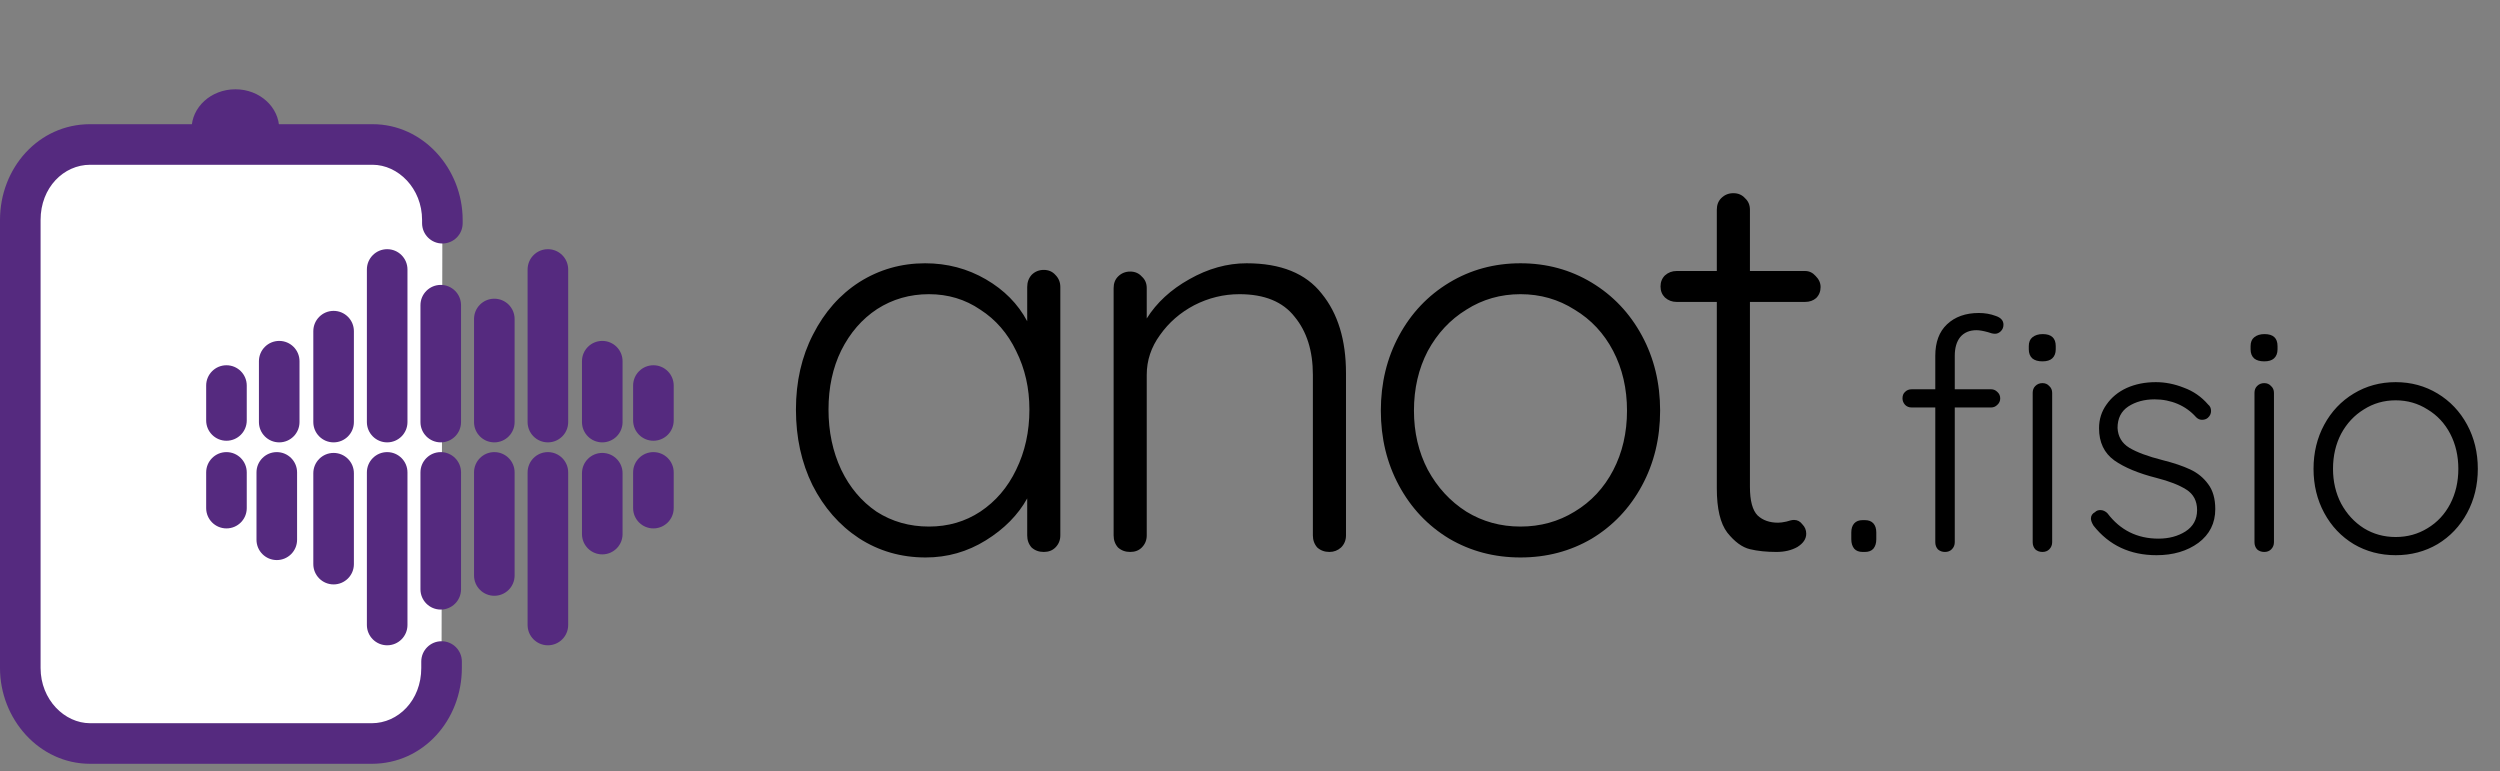 <svg width="308" height="95" viewBox="0 0 308 95" fill="none" xmlns="http://www.w3.org/2000/svg">
<rect x="0" y="0" width="308" height="95" fill="#808080" stroke="none"/>
<path d="M128.592 33.252C129.181 33.252 129.657 33.456 130.02 33.864C130.428 34.272 130.632 34.771 130.632 35.36V65.96C130.632 66.549 130.428 67.048 130.02 67.456C129.657 67.819 129.181 68 128.592 68C128.003 68 127.504 67.819 127.096 67.456C126.733 67.048 126.552 66.549 126.552 65.96V61.404C125.419 63.444 123.719 65.167 121.452 66.572C119.185 67.977 116.715 68.68 114.04 68.68C111.003 68.68 108.26 67.887 105.812 66.3C103.409 64.713 101.505 62.537 100.1 59.772C98.74 57.007 98.06 53.901 98.06 50.456C98.06 47.011 98.763 43.928 100.168 41.208C101.573 38.443 103.477 36.289 105.88 34.748C108.328 33.207 111.025 32.436 113.972 32.436C116.692 32.436 119.185 33.093 121.452 34.408C123.719 35.723 125.419 37.445 126.552 39.576V35.36C126.552 34.771 126.733 34.272 127.096 33.864C127.504 33.456 128.003 33.252 128.592 33.252ZM114.448 64.872C116.805 64.872 118.913 64.26 120.772 63.036C122.676 61.767 124.149 60.044 125.192 57.868C126.28 55.647 126.824 53.176 126.824 50.456C126.824 47.827 126.28 45.424 125.192 43.248C124.149 41.072 122.676 39.372 120.772 38.148C118.913 36.879 116.805 36.244 114.448 36.244C112.091 36.244 109.96 36.856 108.056 38.08C106.197 39.304 104.724 41.004 103.636 43.18C102.593 45.311 102.072 47.736 102.072 50.456C102.072 53.176 102.593 55.647 103.636 57.868C104.679 60.044 106.129 61.767 107.988 63.036C109.892 64.26 112.045 64.872 114.448 64.872ZM153.586 32.436C157.802 32.436 160.885 33.683 162.834 36.176C164.829 38.624 165.826 41.888 165.826 45.968V65.96C165.826 66.549 165.622 67.048 165.214 67.456C164.806 67.819 164.33 68 163.786 68C163.197 68 162.698 67.819 162.29 67.456C161.928 67.048 161.746 66.549 161.746 65.96V46.172C161.746 43.225 160.998 40.845 159.502 39.032C158.052 37.173 155.785 36.244 152.702 36.244C150.753 36.244 148.894 36.697 147.126 37.604C145.404 38.511 143.998 39.735 142.91 41.276C141.822 42.772 141.278 44.404 141.278 46.172V65.96C141.278 66.549 141.074 67.048 140.666 67.456C140.304 67.819 139.828 68 139.238 68C138.649 68 138.15 67.819 137.742 67.456C137.38 67.048 137.198 66.549 137.198 65.96V35.496C137.198 34.907 137.38 34.431 137.742 34.068C138.15 33.66 138.649 33.456 139.238 33.456C139.828 33.456 140.304 33.66 140.666 34.068C141.074 34.431 141.278 34.907 141.278 35.496V39.236C142.502 37.287 144.248 35.677 146.514 34.408C148.826 33.093 151.184 32.436 153.586 32.436ZM204.527 50.592C204.527 53.992 203.779 57.075 202.283 59.84C200.787 62.605 198.724 64.781 196.095 66.368C193.465 67.909 190.541 68.68 187.323 68.68C184.104 68.68 181.18 67.909 178.551 66.368C175.921 64.781 173.859 62.605 172.363 59.84C170.867 57.075 170.119 53.992 170.119 50.592C170.119 47.192 170.867 44.109 172.363 41.344C173.859 38.579 175.921 36.403 178.551 34.816C181.18 33.229 184.104 32.436 187.323 32.436C190.541 32.436 193.465 33.229 196.095 34.816C198.724 36.403 200.787 38.579 202.283 41.344C203.779 44.109 204.527 47.192 204.527 50.592ZM200.447 50.592C200.447 47.872 199.88 45.424 198.747 43.248C197.613 41.072 196.027 39.372 193.987 38.148C191.992 36.879 189.771 36.244 187.323 36.244C184.875 36.244 182.653 36.879 180.659 38.148C178.664 39.372 177.077 41.072 175.899 43.248C174.765 45.424 174.199 47.872 174.199 50.592C174.199 53.267 174.765 55.692 175.899 57.868C177.077 60.044 178.664 61.767 180.659 63.036C182.653 64.26 184.875 64.872 187.323 64.872C189.771 64.872 191.992 64.26 193.987 63.036C196.027 61.812 197.613 60.112 198.747 57.936C199.88 55.76 200.447 53.312 200.447 50.592ZM215.592 37.196V59.976C215.592 61.699 215.909 62.877 216.544 63.512C217.179 64.101 218.017 64.396 219.06 64.396C219.332 64.396 219.672 64.351 220.08 64.26C220.488 64.124 220.805 64.056 221.032 64.056C221.44 64.056 221.78 64.237 222.052 64.6C222.369 64.917 222.528 65.303 222.528 65.756C222.528 66.391 222.165 66.935 221.44 67.388C220.715 67.796 219.853 68 218.856 68C217.632 68 216.544 67.887 215.592 67.66C214.64 67.433 213.711 66.753 212.804 65.62C211.943 64.487 211.512 62.673 211.512 60.18V37.196H206.548C206.004 37.196 205.528 37.015 205.12 36.652C204.757 36.289 204.576 35.836 204.576 35.292C204.576 34.748 204.757 34.295 205.12 33.932C205.528 33.569 206.004 33.388 206.548 33.388H211.512V25.84C211.512 25.251 211.693 24.775 212.056 24.412C212.464 24.004 212.963 23.8 213.552 23.8C214.141 23.8 214.617 24.004 214.98 24.412C215.388 24.775 215.592 25.251 215.592 25.84V33.388H222.392C222.891 33.388 223.321 33.592 223.684 34C224.092 34.408 224.296 34.861 224.296 35.36C224.296 35.904 224.115 36.357 223.752 36.72C223.389 37.037 222.936 37.196 222.392 37.196H215.592Z" fill="black"/>
<path d="M229.48 68C229.027 68 228.68 67.867 228.44 67.6C228.2 67.307 228.08 66.92 228.08 66.44V65.6C228.08 65.12 228.2 64.747 228.44 64.48C228.68 64.213 229.027 64.08 229.48 64.08H229.76C230.213 64.08 230.56 64.213 230.8 64.48C231.04 64.747 231.16 65.12 231.16 65.6V66.44C231.16 66.92 231.04 67.307 230.8 67.6C230.56 67.867 230.213 68 229.76 68H229.48ZM243.507 40.68C242.653 40.68 241.987 40.96 241.507 41.52C241.053 42.08 240.827 42.853 240.827 43.84V47.96H245.307C245.6 47.96 245.853 48.067 246.067 48.28C246.307 48.493 246.427 48.76 246.427 49.08C246.427 49.4 246.307 49.667 246.067 49.88C245.853 50.093 245.6 50.2 245.307 50.2H240.827V66.8C240.827 67.147 240.707 67.44 240.467 67.68C240.253 67.893 239.973 68 239.627 68C239.28 68 238.987 67.893 238.747 67.68C238.533 67.44 238.427 67.147 238.427 66.8V50.2H235.507C235.187 50.2 234.92 50.093 234.707 49.88C234.493 49.64 234.387 49.373 234.387 49.08C234.387 48.733 234.493 48.467 234.707 48.28C234.92 48.067 235.187 47.96 235.507 47.96H238.427V43.84C238.427 42.16 238.907 40.867 239.867 39.96C240.853 39.027 242.16 38.56 243.787 38.56C244.533 38.56 245.227 38.68 245.867 38.92C246.507 39.133 246.827 39.493 246.827 40C246.827 40.32 246.72 40.587 246.507 40.8C246.293 41.013 246.053 41.12 245.787 41.12C245.547 41.12 245.253 41.053 244.907 40.92C244.32 40.76 243.853 40.68 243.507 40.68ZM252.827 66.8C252.827 67.147 252.707 67.44 252.467 67.68C252.253 67.893 251.973 68 251.627 68C251.28 68 250.987 67.893 250.747 67.68C250.533 67.44 250.427 67.147 250.427 66.8V48.4C250.427 48.053 250.533 47.773 250.747 47.56C250.987 47.32 251.28 47.2 251.627 47.2C251.973 47.2 252.253 47.32 252.467 47.56C252.707 47.773 252.827 48.053 252.827 48.4V66.8ZM251.627 44.52C251.093 44.52 250.68 44.4 250.387 44.16C250.093 43.893 249.947 43.52 249.947 43.04V42.64C249.947 42.16 250.093 41.8 250.387 41.56C250.707 41.293 251.133 41.16 251.667 41.16C252.733 41.16 253.267 41.653 253.267 42.64V43.04C253.267 43.52 253.12 43.893 252.827 44.16C252.56 44.4 252.16 44.52 251.627 44.52ZM257.922 64.76C257.709 64.413 257.602 64.12 257.602 63.88C257.602 63.533 257.775 63.267 258.122 63.08C258.282 62.92 258.495 62.84 258.762 62.84C259.082 62.84 259.375 62.973 259.642 63.24C261.215 65.32 263.309 66.36 265.922 66.36C267.202 66.36 268.309 66.067 269.242 65.48C270.202 64.867 270.682 63.987 270.682 62.84C270.682 61.72 270.242 60.88 269.362 60.32C268.482 59.76 267.255 59.28 265.682 58.88C263.469 58.32 261.735 57.6 260.482 56.72C259.229 55.813 258.602 54.493 258.602 52.76C258.602 51.667 258.909 50.693 259.522 49.84C260.135 48.96 260.962 48.28 262.002 47.8C263.069 47.32 264.269 47.08 265.602 47.08C266.749 47.08 267.895 47.307 269.042 47.76C270.215 48.187 271.215 48.88 272.042 49.84C272.282 50.027 272.402 50.293 272.402 50.64C272.402 50.96 272.269 51.24 272.002 51.48C271.815 51.64 271.575 51.72 271.282 51.72C271.015 51.72 270.775 51.613 270.562 51.4C269.922 50.68 269.162 50.133 268.282 49.76C267.402 49.387 266.455 49.2 265.442 49.2C264.189 49.2 263.109 49.493 262.202 50.08C261.322 50.667 260.882 51.547 260.882 52.72C260.935 53.787 261.415 54.6 262.322 55.16C263.255 55.72 264.615 56.227 266.402 56.68C267.789 57.027 268.935 57.413 269.842 57.84C270.749 58.267 271.482 58.867 272.042 59.64C272.629 60.413 272.922 61.44 272.922 62.72C272.922 64.453 272.229 65.84 270.842 66.88C269.455 67.893 267.735 68.4 265.682 68.4C262.429 68.4 259.842 67.187 257.922 64.76ZM280.152 66.8C280.152 67.147 280.032 67.44 279.792 67.68C279.579 67.893 279.299 68 278.952 68C278.605 68 278.312 67.893 278.072 67.68C277.859 67.44 277.752 67.147 277.752 66.8V48.4C277.752 48.053 277.859 47.773 278.072 47.56C278.312 47.32 278.605 47.2 278.952 47.2C279.299 47.2 279.579 47.32 279.792 47.56C280.032 47.773 280.152 48.053 280.152 48.4V66.8ZM278.952 44.52C278.419 44.52 278.005 44.4 277.712 44.16C277.419 43.893 277.272 43.52 277.272 43.04V42.64C277.272 42.16 277.419 41.8 277.712 41.56C278.032 41.293 278.459 41.16 278.992 41.16C280.059 41.16 280.592 41.653 280.592 42.64V43.04C280.592 43.52 280.445 43.893 280.152 44.16C279.885 44.4 279.485 44.52 278.952 44.52ZM305.267 57.76C305.267 59.76 304.827 61.573 303.947 63.2C303.067 64.827 301.853 66.107 300.307 67.04C298.76 67.947 297.04 68.4 295.147 68.4C293.253 68.4 291.533 67.947 289.987 67.04C288.44 66.107 287.227 64.827 286.347 63.2C285.467 61.573 285.027 59.76 285.027 57.76C285.027 55.76 285.467 53.947 286.347 52.32C287.227 50.693 288.44 49.413 289.987 48.48C291.533 47.547 293.253 47.08 295.147 47.08C297.04 47.08 298.76 47.547 300.307 48.48C301.853 49.413 303.067 50.693 303.947 52.32C304.827 53.947 305.267 55.76 305.267 57.76ZM302.867 57.76C302.867 56.16 302.533 54.72 301.867 53.44C301.2 52.16 300.267 51.16 299.067 50.44C297.893 49.693 296.587 49.32 295.147 49.32C293.707 49.32 292.4 49.693 291.227 50.44C290.053 51.16 289.12 52.16 288.427 53.44C287.76 54.72 287.427 56.16 287.427 57.76C287.427 59.333 287.76 60.76 288.427 62.04C289.12 63.32 290.053 64.333 291.227 65.08C292.4 65.8 293.707 66.16 295.147 66.16C296.587 66.16 297.893 65.8 299.067 65.08C300.267 64.36 301.2 63.36 301.867 62.08C302.533 60.8 302.867 59.36 302.867 57.76Z" fill="black"/>
<g clip-path="url(#clip0_140_2)">
<path d="M54.5 27.5V27.1C54.5 22 50.6 17.8 45.9 17.8H11.1C6.3 17.8 2.5 21.9 2.5 27.1V82.3C2.5 87.4 6.4 91.6 11.1 91.6H45.8C50.6 91.6 54.4 87.5 54.4 82.3V81.5" fill="white"/>
<path fill-rule="evenodd" clip-rule="evenodd" d="M0 27.1C0 20.706 4.74 15.3 11.1 15.3H45.9C52.158 15.3 57 20.804 57 27.1V27.5C57 28.881 55.881 30 54.5 30C53.119 30 52 28.881 52 27.5V27.1C52 23.196 49.042 20.3 45.9 20.3H11.1C7.86 20.3 5 23.095 5 27.1V82.3C5 86.204 7.958 89.1 11.1 89.1H45.8C49.04 89.1 51.9 86.305 51.9 82.3V81.5C51.9 80.119 53.019 79 54.4 79C55.781 79 56.9 80.119 56.9 81.5V82.3C56.9 88.695 52.16 94.1 45.8 94.1H11.1C4.842 94.1 0 88.596 0 82.3V27.1Z" fill="#552A7F"/>
<path d="M23.6 15.9C23.6 13.2 26 11 29 11C32 11 34.4 13.2 34.4 15.9" fill="#552A7F"/>
<path fill-rule="evenodd" clip-rule="evenodd" d="M54.3 55.7C55.681 55.7 56.8 56.819 56.8 58.2V72.6C56.8 73.981 55.681 75.1 54.3 75.1C52.919 75.1 51.8 73.981 51.8 72.6V58.2C51.8 56.819 52.919 55.7 54.3 55.7Z" fill="#552A7F"/>
<path fill-rule="evenodd" clip-rule="evenodd" d="M67.5 30.7C68.881 30.7 70 31.819 70 33.2V52C70 53.381 68.881 54.5 67.5 54.5C66.119 54.5 65 53.381 65 52V33.2C65 31.819 66.119 30.7 67.5 30.7Z" fill="#552A7F"/>
<path fill-rule="evenodd" clip-rule="evenodd" d="M47.7 30.7C49.081 30.7 50.2 31.819 50.2 33.2V52C50.2 53.381 49.081 54.5 47.7 54.5C46.319 54.5 45.2 53.381 45.2 52V33.2C45.2 31.819 46.319 30.7 47.7 30.7Z" fill="#552A7F"/>
<path fill-rule="evenodd" clip-rule="evenodd" d="M60.9 36.8C62.281 36.8 63.4 37.919 63.4 39.3V52C63.4 53.381 62.281 54.5 60.9 54.5C59.519 54.5 58.4 53.381 58.4 52V39.3C58.4 37.919 59.519 36.8 60.9 36.8Z" fill="#552A7F"/>
<path fill-rule="evenodd" clip-rule="evenodd" d="M54.3 35.1C55.681 35.1 56.8 36.219 56.8 37.6V52C56.8 53.381 55.681 54.5 54.3 54.5C52.919 54.5 51.8 53.381 51.8 52V37.6C51.8 36.219 52.919 35.1 54.3 35.1Z" fill="#552A7F"/>
<path fill-rule="evenodd" clip-rule="evenodd" d="M41.1 55.8C42.481 55.8 43.6 56.919 43.6 58.3V69.5C43.6 70.881 42.481 72 41.1 72C39.719 72 38.6 70.881 38.6 69.5V58.3C38.6 56.919 39.719 55.8 41.1 55.8Z" fill="#552A7F"/>
<path fill-rule="evenodd" clip-rule="evenodd" d="M41.1 38.3C42.481 38.3 43.6 39.419 43.6 40.8V52C43.6 53.381 42.481 54.5 41.1 54.5C39.719 54.5 38.6 53.381 38.6 52V40.8C38.6 39.419 39.719 38.3 41.1 38.3Z" fill="#552A7F"/>
<path fill-rule="evenodd" clip-rule="evenodd" d="M34.4 42C35.781 42 36.9 43.119 36.9 44.5V52C36.9 53.381 35.781 54.5 34.4 54.5C33.019 54.5 31.9 53.381 31.9 52V44.5C31.9 43.119 33.019 42 34.4 42Z" fill="#552A7F"/>
<path fill-rule="evenodd" clip-rule="evenodd" d="M74.2 42C75.581 42 76.7 43.119 76.7 44.5V52C76.7 53.381 75.581 54.5 74.2 54.5C72.819 54.5 71.7 53.381 71.7 52V44.5C71.7 43.119 72.819 42 74.2 42Z" fill="#552A7F"/>
<path fill-rule="evenodd" clip-rule="evenodd" d="M74.2 55.8C75.581 55.8 76.7 56.919 76.7 58.3V65.8C76.7 67.181 75.581 68.3 74.2 68.3C72.819 68.3 71.7 67.181 71.7 65.8V58.3C71.7 56.919 72.819 55.8 74.2 55.8Z" fill="#552A7F"/>
<path fill-rule="evenodd" clip-rule="evenodd" d="M67.5 55.7C68.881 55.7 70 56.819 70 58.2V77C70 78.381 68.881 79.5 67.5 79.5C66.119 79.5 65 78.381 65 77V58.2C65 56.819 66.119 55.7 67.5 55.7Z" fill="#552A7F"/>
<path fill-rule="evenodd" clip-rule="evenodd" d="M47.7 55.7C49.081 55.7 50.2 56.819 50.2 58.2V77C50.2 78.381 49.081 79.5 47.7 79.5C46.319 79.5 45.2 78.381 45.2 77V58.2C45.2 56.819 46.319 55.7 47.7 55.7Z" fill="#552A7F"/>
<path fill-rule="evenodd" clip-rule="evenodd" d="M60.9 55.7C62.281 55.7 63.4 56.819 63.4 58.2V70.9C63.4 72.281 62.281 73.4 60.9 73.4C59.519 73.4 58.4 72.281 58.4 70.9V58.2C58.4 56.819 59.519 55.7 60.9 55.7Z" fill="#552A7F"/>
<path fill-rule="evenodd" clip-rule="evenodd" d="M34.1 55.7C35.481 55.7 36.6 56.819 36.6 58.2V66.5C36.6 67.881 35.481 69 34.1 69C32.719 69 31.6 67.881 31.6 66.5V58.2C31.6 56.819 32.719 55.7 34.1 55.7Z" fill="#552A7F"/>
<path fill-rule="evenodd" clip-rule="evenodd" d="M80.5 55.7C81.881 55.7 83 56.819 83 58.2V62.6C83 63.981 81.881 65.1 80.5 65.1C79.119 65.1 78 63.981 78 62.6V58.2C78 56.819 79.119 55.7 80.5 55.7Z" fill="#552A7F"/>
<path fill-rule="evenodd" clip-rule="evenodd" d="M80.5 45C81.881 45 83 46.119 83 47.5V51.8C83 53.181 81.881 54.3 80.5 54.3C79.119 54.3 78 53.181 78 51.8V47.5C78 46.119 79.119 45 80.5 45Z" fill="#552A7F"/>
<path fill-rule="evenodd" clip-rule="evenodd" d="M27.9 55.7C29.281 55.7 30.4 56.819 30.4 58.2V62.6C30.4 63.981 29.281 65.1 27.9 65.1C26.519 65.1 25.4 63.981 25.4 62.6V58.2C25.4 56.819 26.519 55.7 27.9 55.7Z" fill="#552A7F"/>
<path fill-rule="evenodd" clip-rule="evenodd" d="M27.9 45C29.281 45 30.4 46.119 30.4 47.5V51.8C30.4 53.181 29.281 54.3 27.9 54.3C26.519 54.3 25.4 53.181 25.4 51.8V47.5C25.4 46.119 26.519 45 27.9 45Z" fill="#552A7F"/>
</g>
<defs>
<clipPath id="clip0_140_2">
<rect width="83" height="83.1" fill="white" transform="translate(0 11)"/>
</clipPath>
</defs>
</svg>
